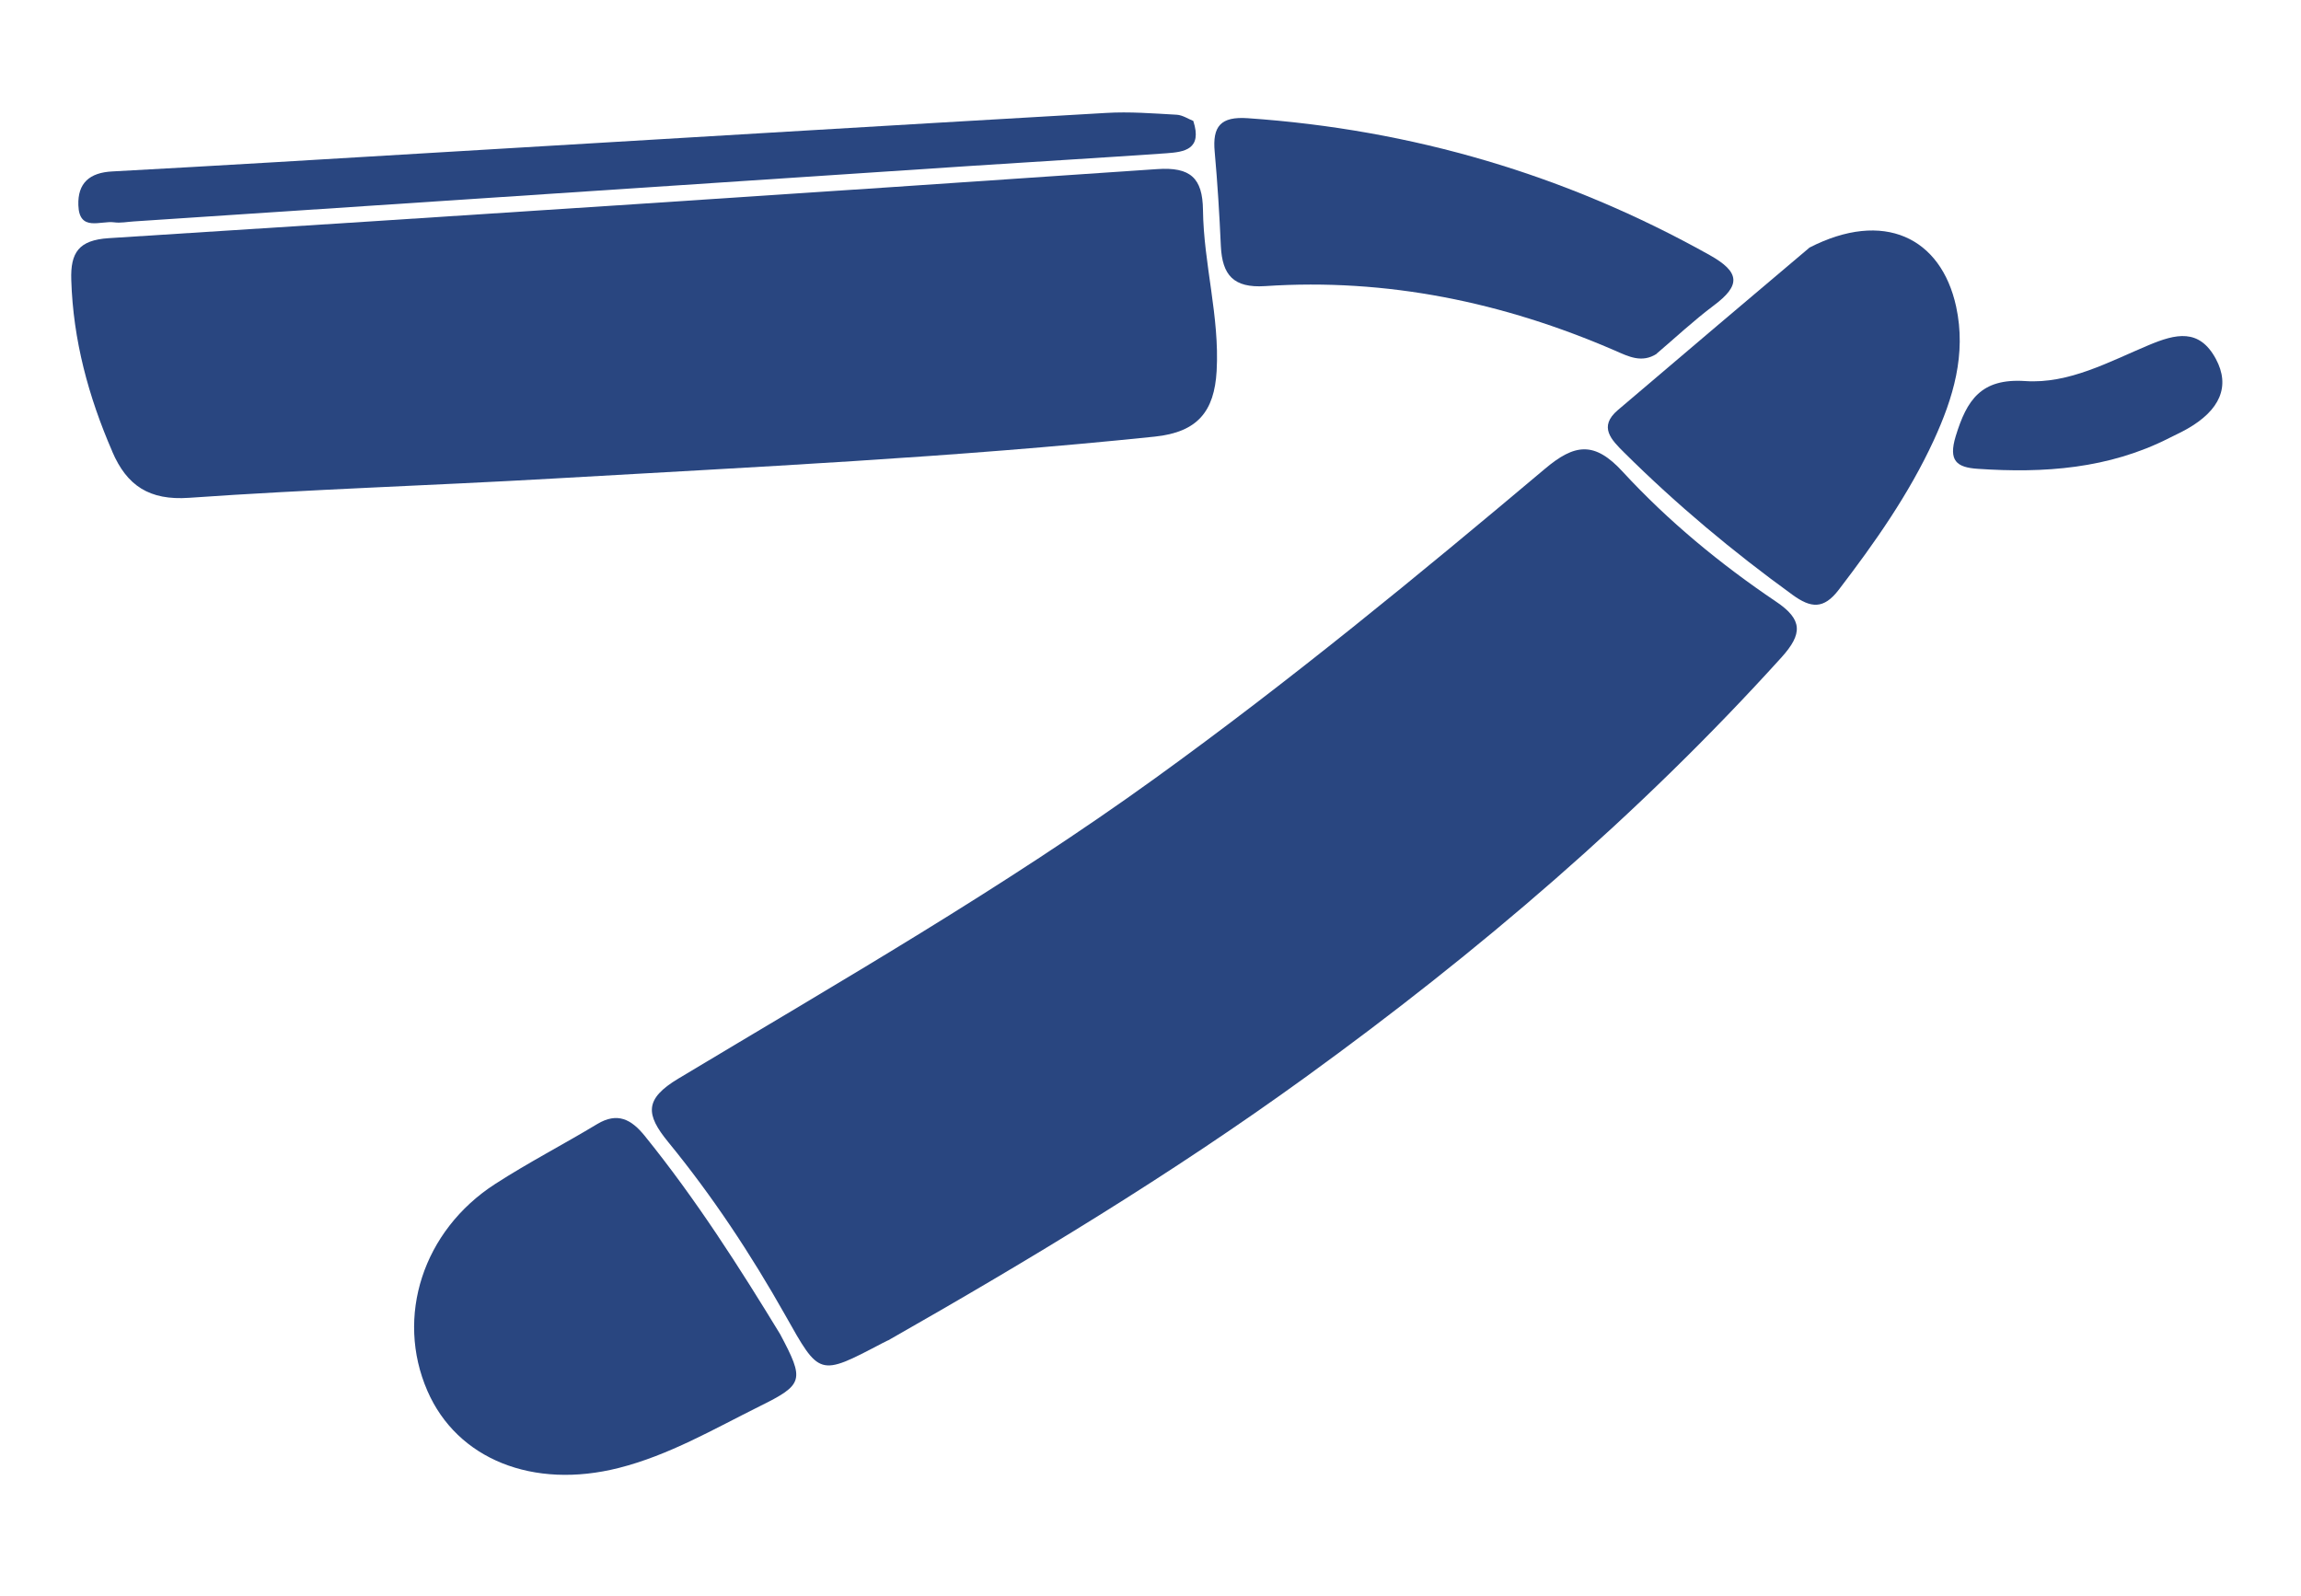 <svg width="124" height="86" viewBox="0 0 124 86" fill="none" xmlns="http://www.w3.org/2000/svg">
<path d="M47.85 72.231C47.656 72.329 47.593 72.363 47.531 72.391C44.121 74.183 44.17 74.162 42.316 70.871C40.469 67.593 38.393 64.454 36.011 61.545C34.789 60.052 34.719 59.226 36.559 58.122C45.246 52.907 54.044 47.866 62.272 41.922C69.521 36.687 76.423 31.014 83.256 25.264C84.853 23.917 85.922 23.757 87.45 25.424C89.901 28.083 92.706 30.395 95.713 32.423C97.164 33.395 97.136 34.166 96.012 35.416C88.318 43.922 79.645 51.317 70.375 58.032C63.133 63.281 55.488 67.892 47.85 72.238" fill="#294680"/>
<path d="M6.049 24.327C4.771 21.383 3.938 18.327 3.841 15.085C3.792 13.613 4.243 12.939 5.854 12.835C24.693 11.64 43.524 10.405 62.355 9.113C64.154 8.988 64.807 9.592 64.828 11.314C64.862 14.224 65.73 17.057 65.564 19.994C65.439 22.174 64.536 23.285 62.237 23.528C51.433 24.653 40.587 25.167 29.748 25.792C23.228 26.167 16.701 26.368 10.194 26.826C8.042 26.979 6.833 26.167 6.049 24.334" fill="#294680"/>
<path d="M42.038 71.891C43.364 74.384 43.316 74.606 40.927 75.787C38.455 77.016 36.059 78.418 33.344 79.106C28.734 80.272 24.637 78.641 23.033 74.953C21.297 70.961 22.79 66.315 26.685 63.802C28.47 62.649 30.366 61.67 32.185 60.573C33.275 59.92 34.018 60.316 34.74 61.205C37.511 64.628 39.871 68.336 42.038 71.891Z" fill="#294680"/>
<path d="M97.498 13.349C101.511 11.286 104.601 12.8 105.414 16.515C105.976 19.098 105.254 21.452 104.212 23.723C102.872 26.632 101.032 29.243 99.088 31.784C98.275 32.847 97.588 32.77 96.609 32.062C93.387 29.729 90.346 27.188 87.52 24.382C86.839 23.702 86.124 23 87.186 22.098C90.797 19.022 94.422 15.953 97.498 13.356" fill="#294680"/>
<path d="M89.283 19.063C88.478 19.584 87.755 19.209 87.04 18.897C81.02 16.286 74.743 14.98 68.174 15.418C66.473 15.529 65.869 14.821 65.792 13.272C65.716 11.571 65.612 9.87 65.459 8.176C65.334 6.815 65.772 6.266 67.244 6.37C76.097 6.981 84.381 9.412 92.13 13.744C93.783 14.668 93.81 15.376 92.359 16.459C91.283 17.265 90.297 18.188 89.269 19.063" fill="#294680"/>
<path d="M64.306 6.516C64.806 8.058 63.821 8.189 62.862 8.259C59.397 8.502 55.925 8.703 52.454 8.932C37.372 9.932 22.297 10.932 7.215 11.932C6.861 11.953 6.5 12.029 6.153 11.981C5.417 11.883 4.271 12.502 4.223 11.064C4.181 9.87 4.82 9.3 6.056 9.238C11.867 8.925 17.672 8.571 23.477 8.224C35.518 7.509 47.558 6.78 59.599 6.086C60.869 6.009 62.147 6.113 63.418 6.183C63.737 6.204 64.05 6.419 64.306 6.516Z" fill="#294680"/>
<path d="M116.898 23.605C113.635 25.264 110.149 25.507 106.58 25.264C105.441 25.188 104.99 24.834 105.392 23.507C105.99 21.556 106.753 20.376 109.142 20.535C111.496 20.695 113.655 19.494 115.794 18.598C117.252 17.987 118.516 17.681 119.412 19.341C120.203 20.813 119.641 22.112 117.843 23.125C117.537 23.299 117.211 23.445 116.898 23.605Z" fill="#294680"/>
</svg>
